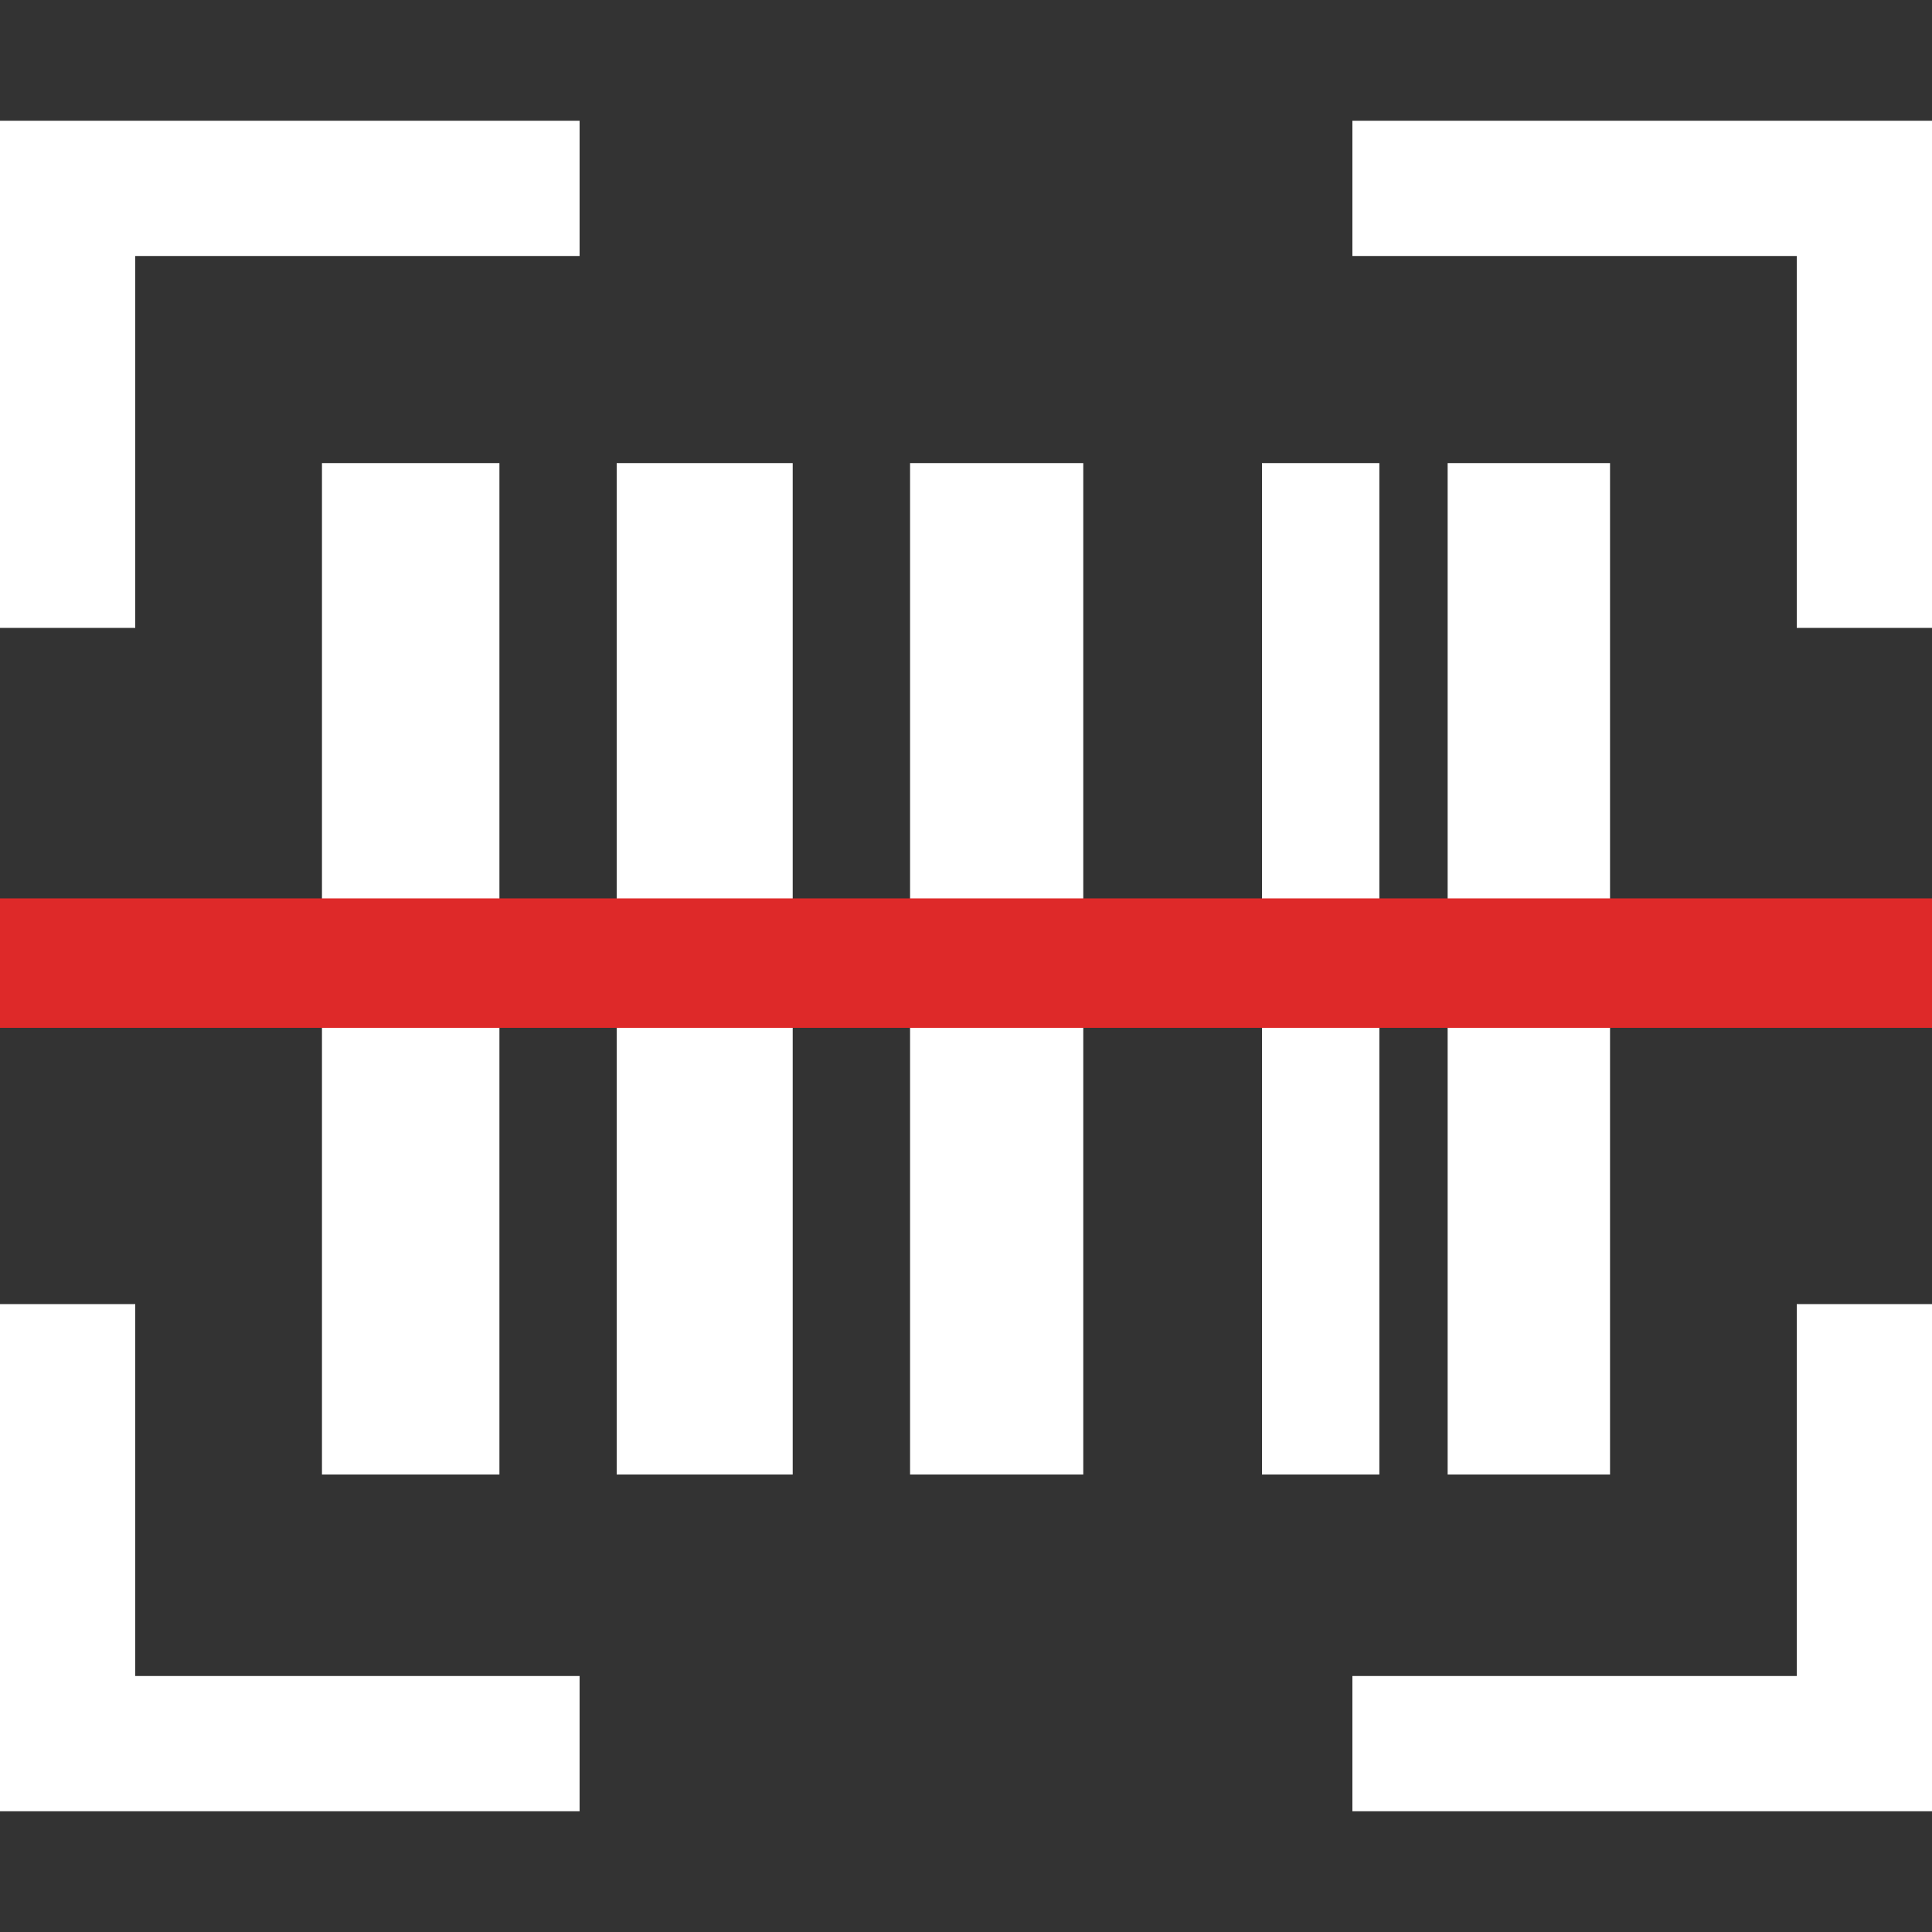 <svg width="20" height="20" viewBox="0 0 20 20" fill="none" xmlns="http://www.w3.org/2000/svg">
<rect x="0" y="0" width="20" height="20" fill="#333333" stroke="none"/>
<path d="M3.333 4.794H5.17V15.264H3.333V4.794ZM6.384 4.794H8.206V15.264H6.384V4.794ZM9.421 4.794H11.214V15.264H9.421V4.794ZM13.064 4.794H14.279V15.264H13.064V4.794ZM14.986 4.794H16.667V15.264H14.986V4.794Z" fill="white"/>
<path d="M6 1.25H0V6.5H1.4V2.65H6V1.25Z" fill="white"/>
<path d="M14 1.25H20V6.5H18.6V2.65H14V1.25Z" fill="white"/>
<path d="M6 18.75H0V13.5H1.4V17.35H6V18.75Z" fill="white"/>
<path d="M14 18.75H20V13.5H18.6V17.35H14V18.75Z" fill="white"/>
<path d="M0 9.97H20" stroke="#DE2929" stroke-width="1.34"/>
</svg>
